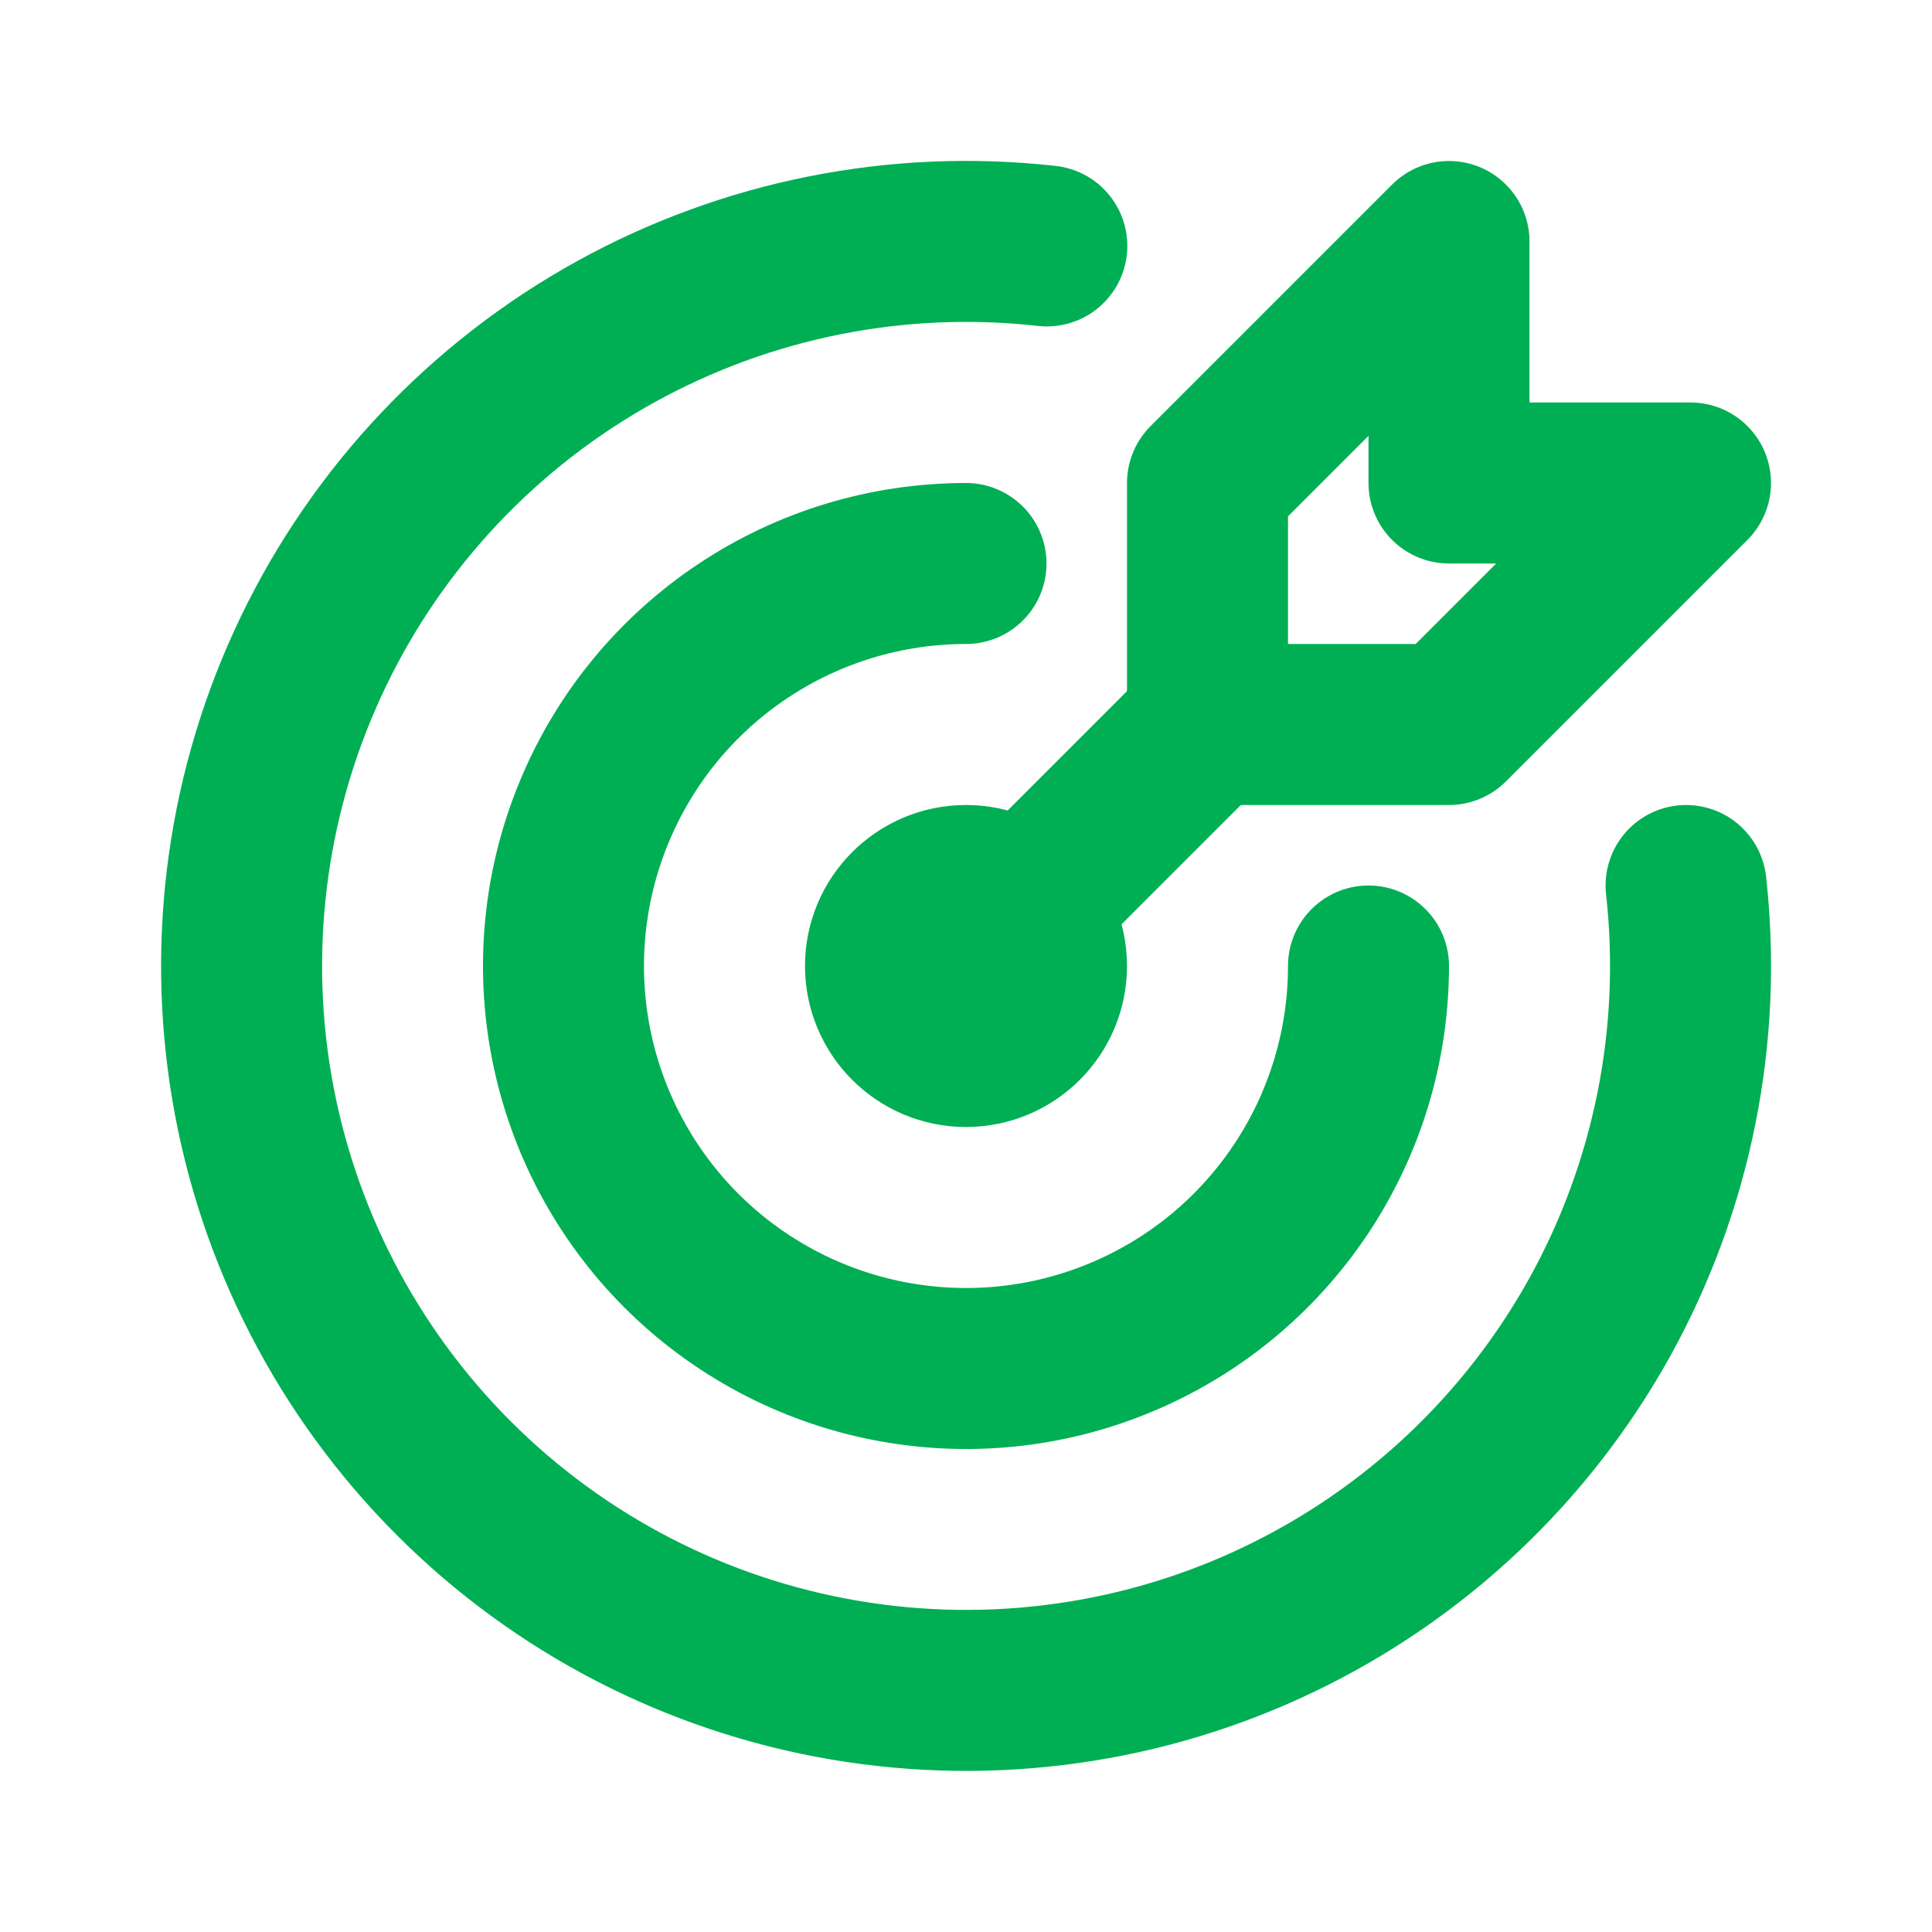 <svg width="24" height="24" viewBox="0 0 24 24" fill="none" xmlns="http://www.w3.org/2000/svg">
<g clip-path="url(#clip0_1_10753)">
<path d="M12 13C12.552 13 13 12.552 13 12C13 11.448 12.552 11 12 11C11.448 11 11 11.448 11 12C11 12.552 11.448 13 12 13Z" stroke="#00AF54" stroke-width="2" stroke-linecap="round" stroke-linejoin="round"/>
<path d="M12 7C11.011 7 10.044 7.293 9.222 7.843C8.4 8.392 7.759 9.173 7.381 10.087C7.002 11 6.903 12.005 7.096 12.976C7.289 13.945 7.765 14.836 8.464 15.536C9.164 16.235 10.055 16.711 11.025 16.904C11.995 17.097 13 16.998 13.913 16.619C14.827 16.241 15.608 15.6 16.157 14.778C16.707 13.956 17 12.989 17 12" stroke="#00AF54" stroke-width="2" stroke-linecap="round" stroke-linejoin="round"/>
<path d="M13.004 3.055C11.15 2.847 9.278 3.22 7.645 4.123C6.013 5.026 4.701 6.414 3.892 8.095C3.083 9.776 2.816 11.667 3.128 13.506C3.44 15.345 4.317 17.042 5.635 18.361C6.954 19.681 8.65 20.558 10.49 20.871C12.329 21.184 14.22 20.919 15.901 20.11C17.582 19.302 18.971 17.991 19.875 16.359C20.778 14.727 21.152 12.854 20.945 11" stroke="#00AF54" stroke-width="2" stroke-linecap="round" stroke-linejoin="round"/>
<path d="M15 6V9H18L21 6H18V3L15 6Z" stroke="#00AF54" stroke-width="2" stroke-linecap="round" stroke-linejoin="round"/>
<path d="M15 9L12 12" stroke="#00AF54" stroke-width="2" stroke-linecap="round" stroke-linejoin="round"/>
</g>
<defs>
<clipPath id="clip0_1_10753">
<rect width="24" height="24" fill="white"/>
</clipPath>
</defs>
</svg>

